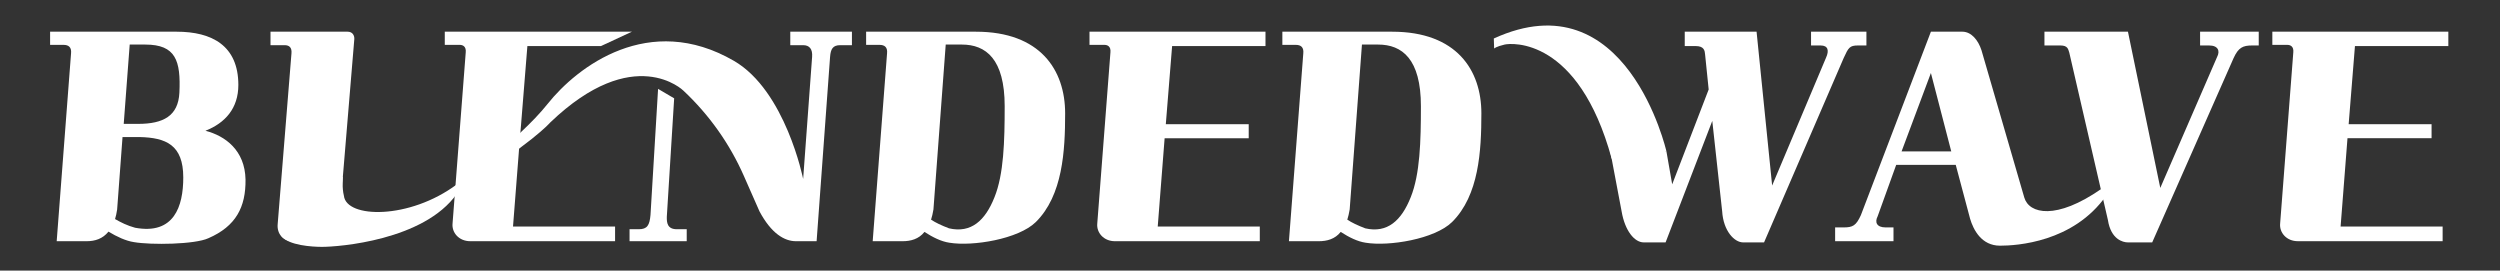 <svg width="194" height="21" viewBox="0 0 194 21" fill="none" xmlns="http://www.w3.org/2000/svg">
<rect x="0" y="0" width="194" height="21" fill="#333333" stroke="none"/>
<path d="M10.065 3.458L9.601 9.613H10.716C12.69 9.613 13.829 8.986 13.921 7.198C14.037 4.713 13.642 3.458 11.274 3.458H10.065ZM9.09 16.255C9.044 16.534 8.998 16.79 8.928 16.999C9.369 17.254 9.88 17.51 10.484 17.673C13.503 18.23 14.222 16.024 14.222 13.77C14.222 11.24 12.876 10.682 10.832 10.635H9.508L9.09 16.255ZM5.514 4.132C5.56 3.668 5.328 3.482 4.933 3.482H3.888V2.46H13.713C16.429 2.46 18.496 3.528 18.496 6.594C18.496 8.405 17.474 9.544 15.942 10.147C17.474 10.543 19.007 11.657 19.053 13.932C19.077 16.07 18.31 17.557 16.173 18.485C15.129 18.973 11.715 19.019 10.391 18.788C9.764 18.693 9.067 18.369 8.417 17.974C7.975 18.531 7.371 18.718 6.72 18.718H4.399L5.514 4.132Z" fill="white"/>
<path d="M26.608 13.691C26.608 13.691 26.529 14.591 26.687 15.19C26.874 16.954 31.77 17.052 35.445 14.311V15.045C32.892 18.66 26.267 19.157 24.99 19.157C24.235 19.157 22.384 19.047 21.848 18.321" fill="white"/>
<path d="M26.209 18.717H22.709C21.966 18.717 21.478 18.136 21.548 17.393L22.617 4.155C22.663 3.69 22.454 3.505 22.082 3.505H20.991V2.46H26.982C27.377 2.46 27.516 2.785 27.494 3.041L26.286 17.557" fill="white"/>
<path d="M40.336 10.837L39.81 17.58H47.73V18.717H36.49C35.606 18.717 35.049 18.044 35.118 17.347L36.141 4.063C36.187 3.598 35.909 3.482 35.676 3.482H34.515V2.46H49.035L46.637 3.574H40.925L40.437 9.636L40.336 10.837Z" fill="white"/>
<path d="M56.949 4.719C50.367 0.906 44.798 5.172 42.497 8.06C40.197 10.948 35.445 14.311 35.445 14.311L35.449 14.746C41.304 11.155 42.693 9.509 42.693 9.509C49.202 3.27 53.028 7.031 53.028 7.031H53.029C55.023 8.898 56.623 11.152 57.724 13.652L58.933 16.395C59.861 18.137 60.884 18.718 61.766 18.718H63.369L64.414 4.411C64.46 3.807 64.624 3.505 65.204 3.505H66.11V2.46H61.326V3.505H62.324C62.812 3.505 63.067 3.807 63.02 4.411L62.324 13.886C62.324 13.886 60.963 7.045 56.949 4.719ZM52.315 7.63L51.745 16.82C51.733 17.277 51.78 17.788 52.523 17.788H53.289V18.718H48.853V17.788H49.572C50.224 17.788 50.409 17.487 50.479 16.674L51.067 6.896L52.315 7.63Z" fill="white"/>
<path d="M73.388 3.458L72.435 16.255C72.389 16.557 72.32 16.813 72.25 17.045C72.599 17.277 73.039 17.487 73.644 17.719C75.361 18.114 76.454 17.115 77.173 15.303C77.894 13.515 77.963 10.96 77.963 8.242C77.963 4.573 76.5 3.458 74.642 3.458H73.388ZM68.836 4.132C68.882 3.668 68.651 3.482 68.255 3.482H67.211V2.46H75.733C80.727 2.46 82.655 5.432 82.655 8.8C82.655 11.703 82.469 15.164 80.379 17.231C79.032 18.555 75.479 19.135 73.667 18.834C73.039 18.741 72.389 18.416 71.738 17.997C71.298 18.555 70.671 18.718 70.043 18.718H67.721L68.836 4.132Z" fill="white"/>
<path d="M86.17 4.062C86.216 3.598 85.939 3.482 85.706 3.482H84.545V2.46H98.202V3.575H90.956L90.467 9.637H96.9V10.728H90.375L89.84 17.579H97.76V18.718H86.519C85.637 18.718 85.079 18.044 85.148 17.348L86.17 4.062Z" fill="white"/>
<path d="M105.687 3.458L104.735 16.255C104.689 16.557 104.62 16.813 104.55 17.045C104.898 17.277 105.34 17.487 105.944 17.719C107.661 18.114 108.754 17.115 109.473 15.303C110.194 13.515 110.263 10.96 110.263 8.242C110.263 4.573 108.8 3.458 106.942 3.458H105.687ZM101.136 4.132C101.182 3.668 100.951 3.482 100.555 3.482H99.511V2.46H108.033C113.027 2.46 114.955 5.432 114.955 8.8C114.955 11.703 114.769 15.164 112.679 17.231C111.332 18.555 107.779 19.135 105.967 18.834C105.34 18.741 104.689 18.416 104.038 17.997C103.597 18.555 102.97 18.718 102.342 18.718H100.021L101.136 4.132Z" fill="white"/>
<path d="M129.315 11.75L129.762 14.304L132.593 6.943L132.315 4.225C132.292 3.946 132.246 3.575 131.595 3.575H130.736V2.46H136.31L137.518 14.398L141.699 4.48C141.954 3.923 141.861 3.528 141.28 3.528H140.537V2.46H144.834V3.528H144.183C143.534 3.528 143.44 3.691 143.069 4.504L136.891 18.81H135.265C134.591 18.81 133.732 17.928 133.64 16.395L132.873 9.381L129.25 18.81H127.554C126.834 18.81 126.091 17.905 125.836 16.395L124.738 10.589" fill="white"/>
<path d="M149.838 5.665L147.562 11.75H151.418L149.838 5.665ZM145.704 16.789C145.473 17.231 145.612 17.648 146.331 17.648H146.935V18.717H142.406V17.648H143.056C143.776 17.648 144.033 17.51 144.404 16.697L149.838 2.459H152.276C152.974 2.459 153.507 3.11 153.763 3.899L157.084 15.327C157.456 16.604 159.57 17.091 163.06 14.66L163.432 15.195C160.88 18.81 156.481 19.065 155.203 19.065C153.763 19.065 153.136 17.835 152.88 16.975L151.766 12.795H147.144L145.704 16.789Z" fill="white"/>
<path d="M172.051 4.41C172.282 3.97 172.144 3.528 171.424 3.528H170.727V2.459H175.278V3.528H174.769C174.047 3.528 173.7 3.69 173.329 4.503L167.011 18.81H165.129C164.735 18.81 163.806 18.578 163.573 17.069L160.577 4.086C160.485 3.807 160.461 3.528 159.881 3.528H158.649V2.459H165.129L167.638 14.583L172.051 4.41Z" fill="white"/>
<path d="M115.945 3.767C115.945 3.767 116.087 3.615 116.754 3.459C117.307 3.329 122.489 2.895 125.065 12.312L129.316 11.75C129.316 11.75 126.243 -1.741 115.92 2.987L115.945 3.767Z" fill="white"/>
<path d="M177.96 4.063C178.007 3.598 177.728 3.482 177.496 3.482H176.334V2.46H189.991V3.575H182.744L182.256 9.636H188.69V10.726H182.165L181.631 17.577H189.548V18.716H178.308C177.427 18.716 176.869 18.043 176.939 17.345L177.96 4.063Z" fill="white"/>
</svg>
